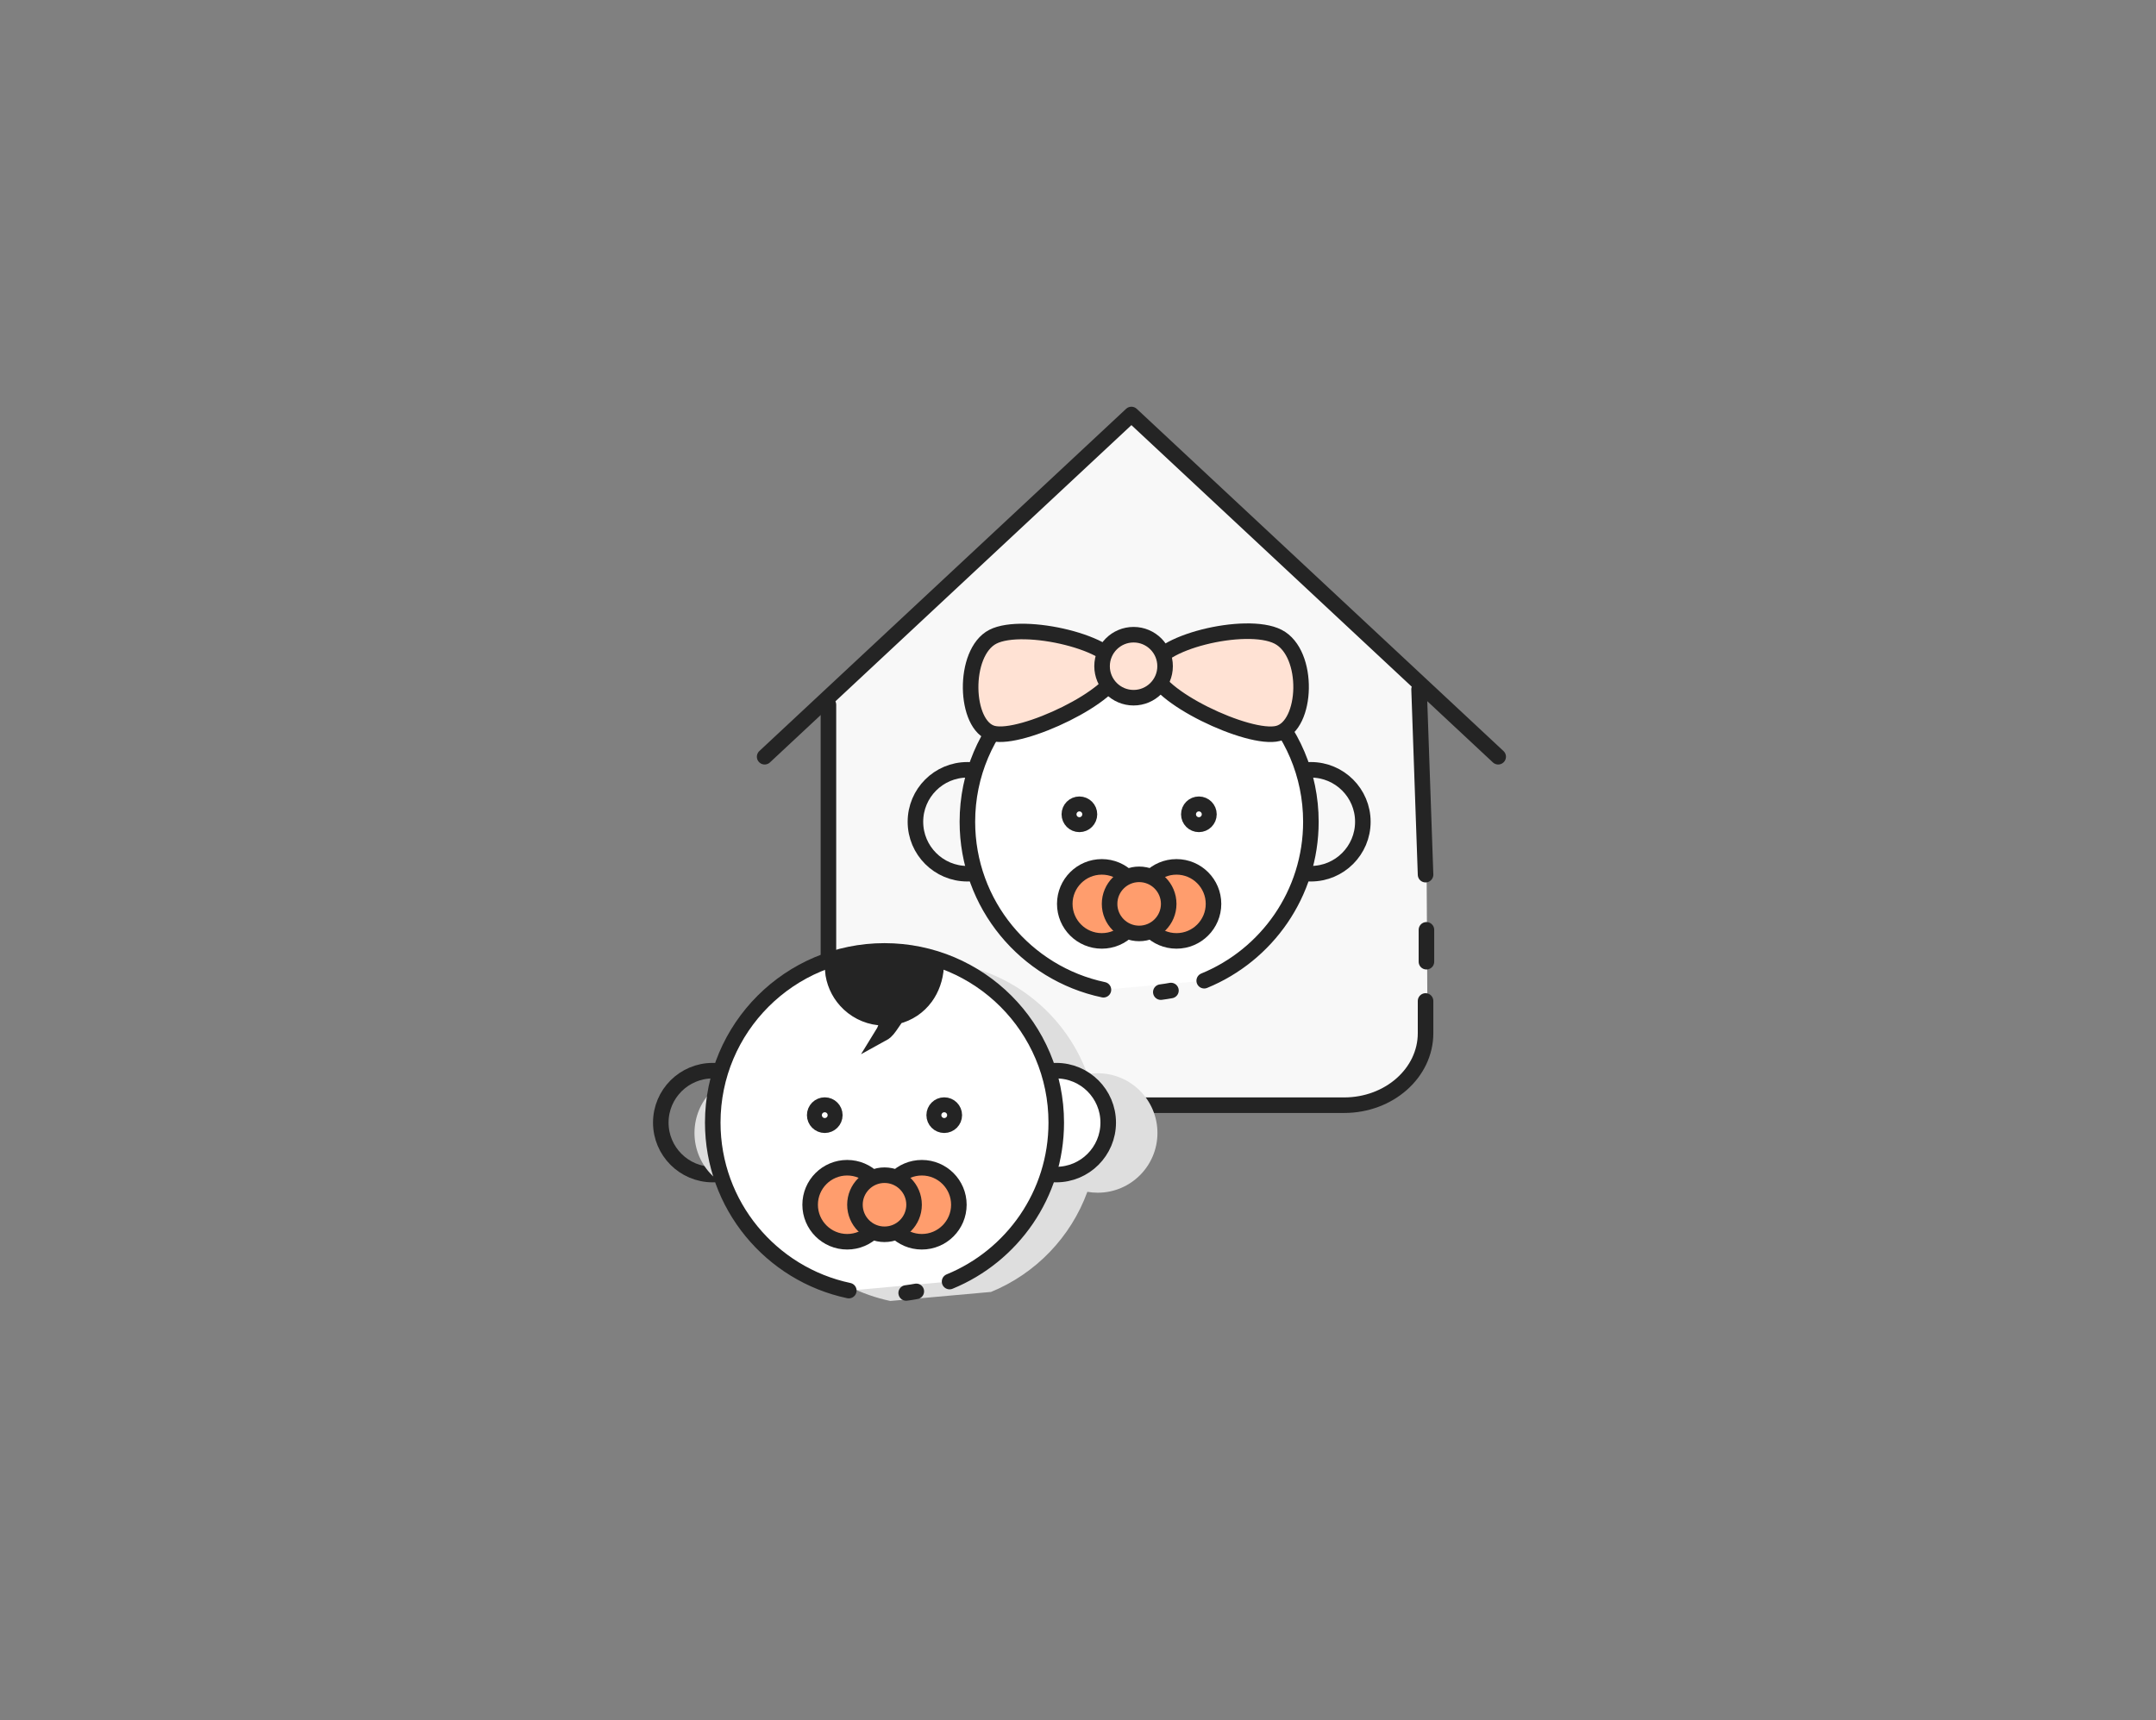 <svg xmlns="http://www.w3.org/2000/svg" width="208" height="166" viewBox="0 0 208 166">
  <rect x="0" y="0" width="208" height="166" fill="#808080" stroke="none"/>
  <g fill="none" fill-rule="evenodd" transform="translate(63 40)">
    <path fill="#F8F8F8" d="M46.112,0.5 L74.531,25.898 L74.718,59.303 C74.266,64.204 72.092,66.654 68.195,66.654 C64.298,66.654 49.955,66.654 25.163,66.654 C19.926,66 17.308,63.55 17.308,59.303 C17.308,55.057 17.308,44.125 17.308,26.51 L46.112,0.5 Z"/>
    <path stroke="#242424" stroke-linecap="round" stroke-linejoin="round" stroke-width="1.5" d="M74.531,56.596 L74.531,59.702 C74.531,63.541 71.014,66.654 66.675,66.654 L24.779,66.654 C20.44,66.654 16.923,63.541 16.923,59.702 L16.923,28.01 M73.905,26.51 L74.531,44.406 M74.615,49.731 L74.615,52.808"/>
    <polyline stroke="#242424" stroke-linecap="round" stroke-linejoin="round" stroke-width="1.5" points="10.769 33.026 46.154 0 81.538 33.026"/>
    <g stroke="#242424" transform="translate(24.566 20.5)">
      <g transform="translate(0 2.233)">
        <circle cx="5.763" cy="16.569" r="5.013" stroke-width="1.5"/>
        <circle cx="38.902" cy="16.569" r="5.013" stroke-width="1.5"/>
        <path fill="#FFF" stroke-linecap="round" stroke-linejoin="round" stroke-width="1.5" d="M24.423,33.008 C24.752,32.966 25.078,32.915 25.401,32.855 M28.61,31.908 C34.648,29.435 38.902,23.499 38.902,16.569 C38.902,7.418 31.483,0 22.333,0 C13.182,0 5.763,7.418 5.763,16.569 C5.763,24.54 11.391,31.195 18.889,32.78"/>
        <circle cx="16.569" cy="15.849" r="1" stroke-width="1.441"/>
        <circle cx="28.096" cy="15.849" r="1" stroke-width="1.441"/>
        <circle cx="25.935" cy="24.494" r="3.572" fill="#FF9D6D" stroke-width="1.5"/>
        <circle cx="18.73" cy="24.494" r="3.572" fill="#FF9D6D" stroke-width="1.5"/>
        <circle cx="22.333" cy="24.494" r="2.852" fill="#FF9D6D" stroke-width="1.5"/>
      </g>
      <g fill="#FFE2D4" stroke-width="1.5" transform="translate(6.005)">
        <path d="M2.215,10.276 C-0.544,9.559 -0.744,2.469 2.215,0.947 C5.173,-0.574 14.263,1.589 14.263,4.081 C14.263,6.572 4.974,10.994 2.215,10.276 Z"/>
        <path d="M19.904,10.276 C17.086,9.544 16.811,2.538 19.904,0.947 C22.996,-0.643 31.952,1.567 31.952,4.081 C31.952,6.594 22.721,11.009 19.904,10.276 Z" transform="matrix(-1 0 0 1 49.638 0)"/>
        <circle cx="15.791" cy="3.79" r="3.04"/>
      </g>
    </g>
    <g transform="translate(0 51.766)">
      <circle cx="5.763" cy="16.569" r="5.013" stroke="#242424" stroke-width="1.5"/>
      <path fill="#DEDEDE" d="M26.333,1 C33.489,1 39.587,5.538 41.904,11.893 C42.227,11.836 42.561,11.806 42.902,11.806 C46.085,11.806 48.665,14.386 48.665,17.569 C48.665,20.752 46.085,23.333 42.902,23.333 C42.561,23.333 42.227,23.303 41.903,23.246 C40.306,27.628 36.91,31.146 32.61,32.908 L32.61,32.908 L22.889,33.78 C17.267,32.592 12.696,28.553 10.761,23.246 C10.437,23.303 10.104,23.333 9.763,23.333 C6.58,23.333 4,20.752 4,17.569 C4,14.386 6.58,11.806 9.763,11.806 C10.104,11.806 10.438,11.836 10.762,11.892 C13.078,5.538 19.176,1 26.333,1 Z" style="mix-blend-mode:darken"/>
      <circle cx="38.902" cy="16.569" r="5.013" fill="#FFF" stroke="#242424" stroke-width="1.5"/>
      <path fill="#FFF" stroke="#242424" stroke-linecap="round" stroke-linejoin="round" stroke-width="1.5" d="M24.423,33.008 C24.752,32.966 25.078,32.915 25.401,32.855 M28.61,31.908 C34.648,29.435 38.902,23.499 38.902,16.569 C38.902,7.418 31.483,0 22.333,0 C13.182,0 5.763,7.418 5.763,16.569 C5.763,24.54 11.391,31.195 18.889,32.78"/>
      <path fill="#242424" stroke="#242424" stroke-width="1.441" d="M22.116,8.03 C22.241,7.962 22.357,7.88 22.461,7.785 C22.727,7.544 22.918,7.226 23.533,6.34 C24.658,6.065 25.635,5.411 26.318,4.472 C26.899,3.674 27.265,2.674 27.344,1.529 C25.769,1.004 24.084,0.72 22.333,0.72 C20.579,0.72 18.891,1.004 17.306,1.851 C17.398,2.987 17.865,4.016 18.584,4.814 C19.396,5.716 20.53,6.324 21.806,6.456 C22.07,6.483 22.333,6.49 22.592,6.476 C22.578,6.793 22.517,7.109 22.411,7.412 C22.335,7.629 22.236,7.836 22.116,8.03 Z"/>
      <circle cx="16.569" cy="15.849" r="1" stroke="#242424" stroke-width="1.441"/>
      <circle cx="28.096" cy="15.849" r="1" stroke="#242424" stroke-width="1.441"/>
      <circle cx="25.935" cy="24.494" r="3.572" fill="#FF9D6D" stroke="#242424" stroke-width="1.5"/>
      <circle cx="18.73" cy="24.494" r="3.572" fill="#FF9D6D" stroke="#242424" stroke-width="1.5"/>
      <circle cx="22.333" cy="24.494" r="2.852" fill="#FF9D6D" stroke="#242424" stroke-width="1.5"/>
    </g>
  </g>
</svg>

